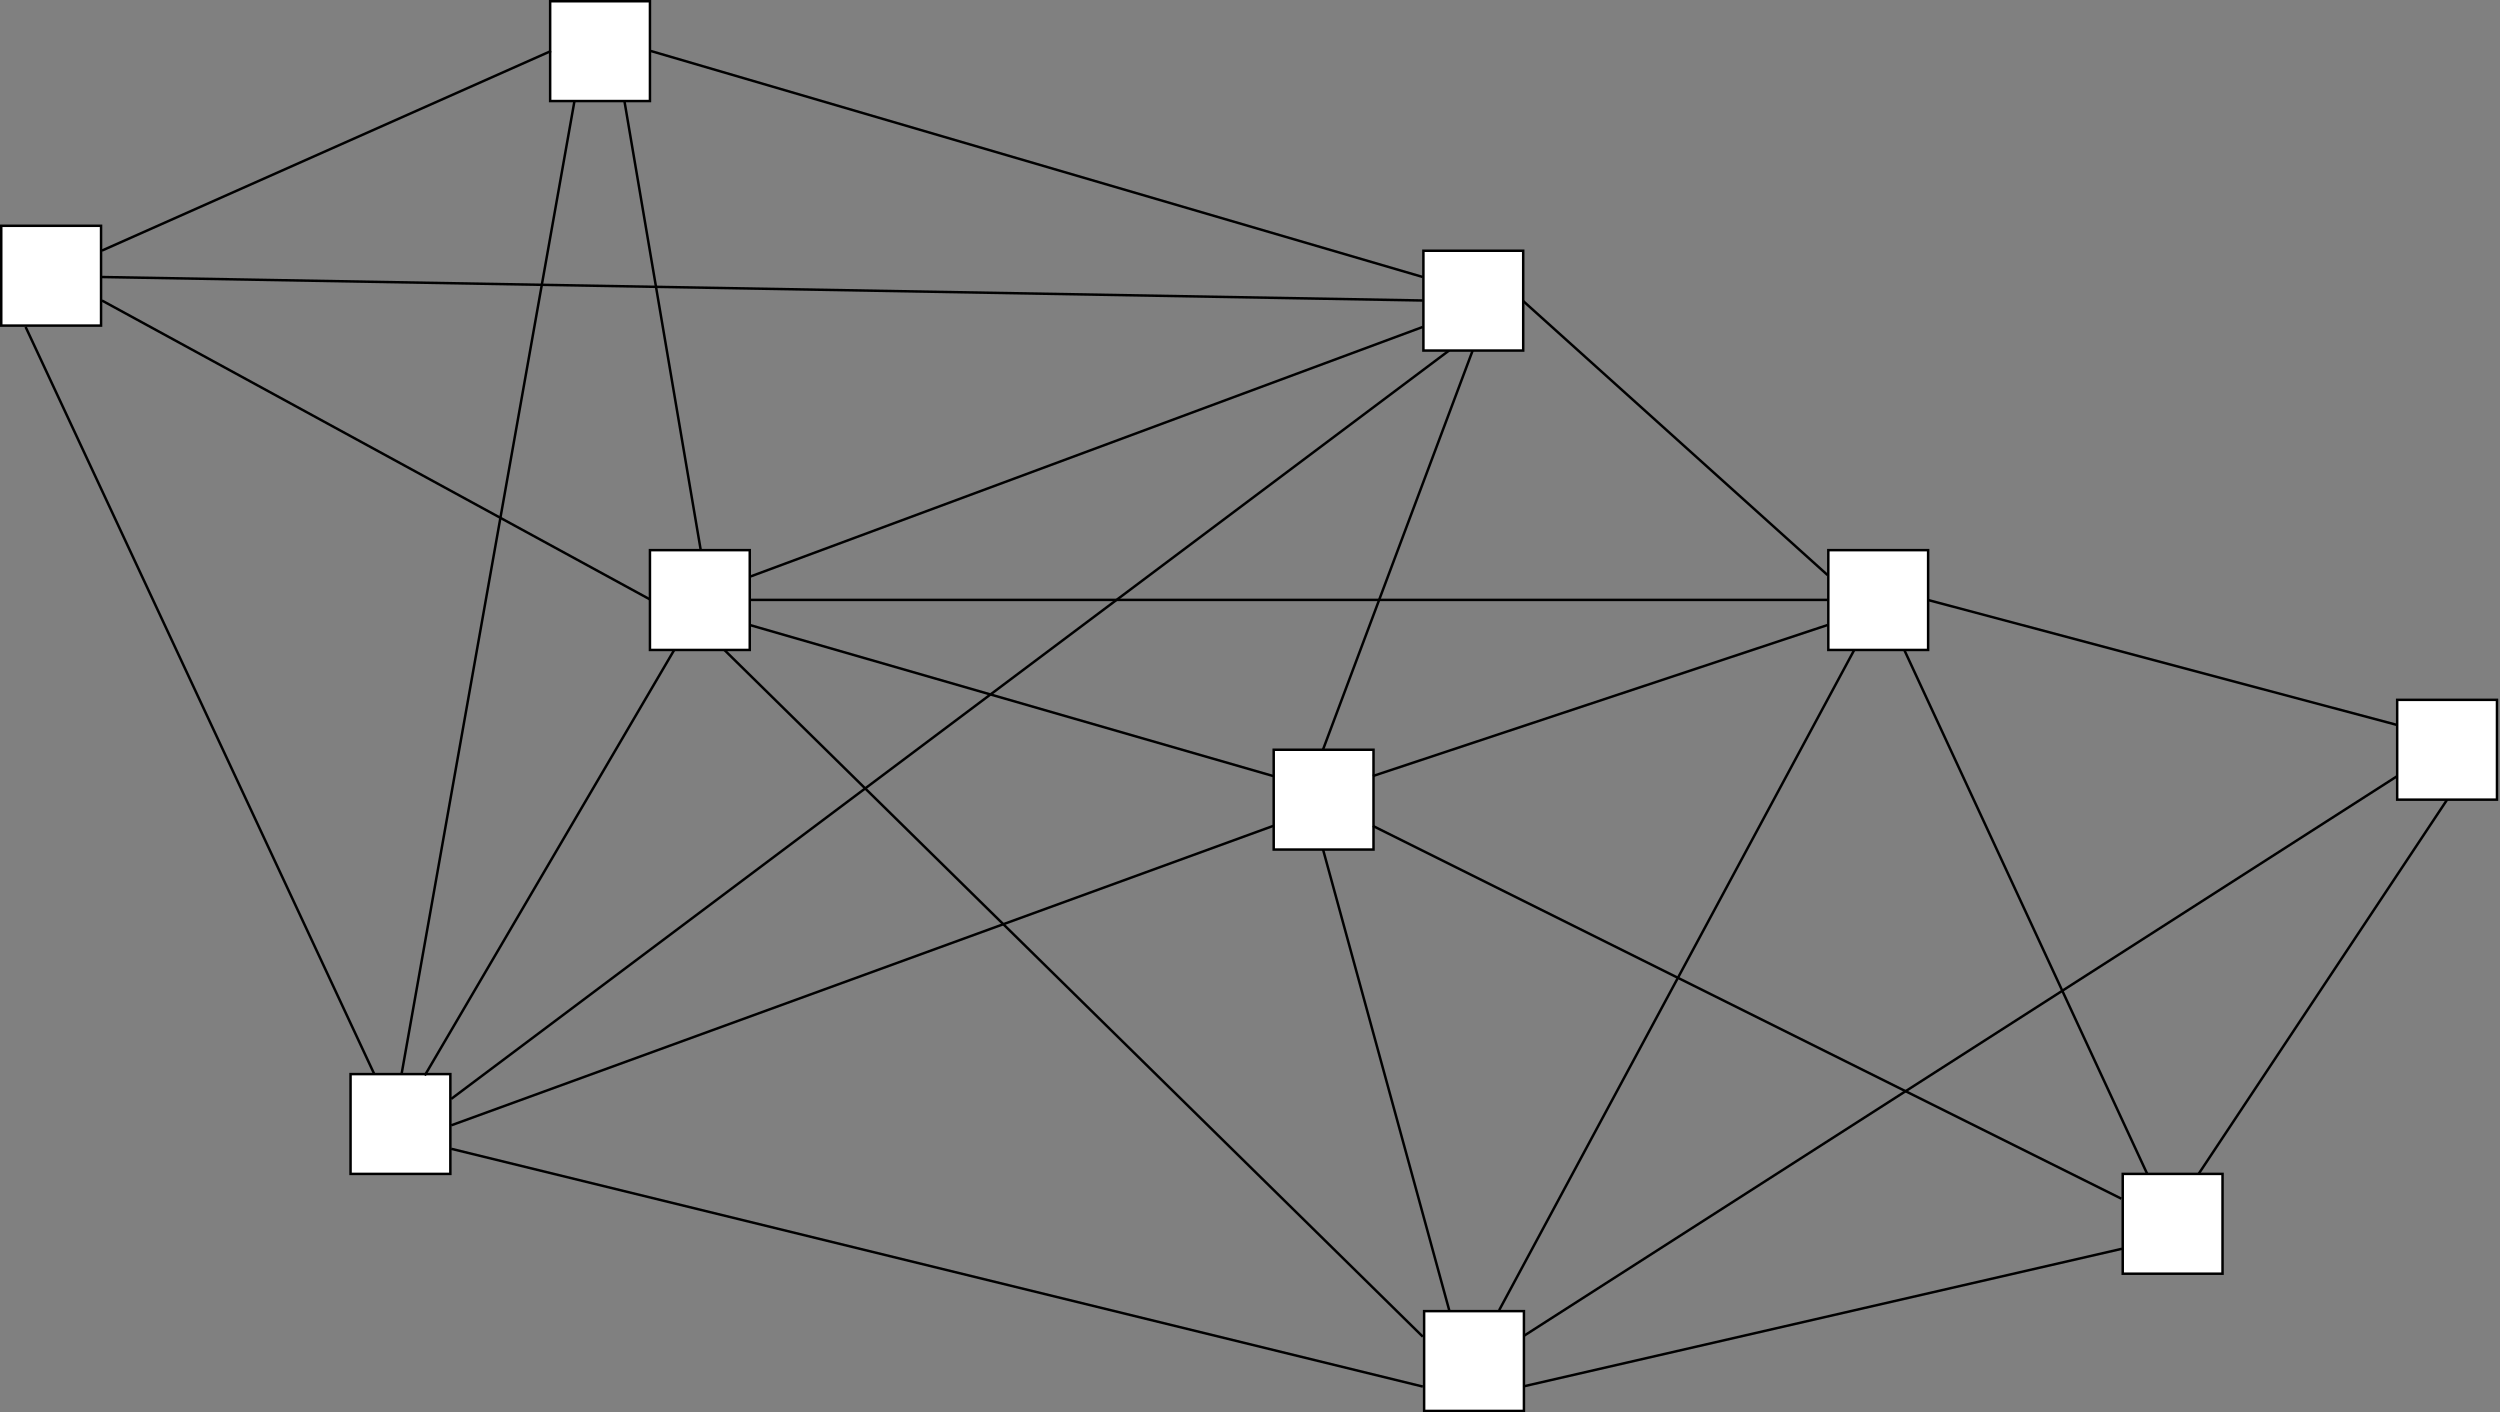 <?xml version="1.0" encoding="UTF-8"?>
<!DOCTYPE svg PUBLIC "-//W3C//DTD SVG 1.1//EN" "http://www.w3.org/Graphics/SVG/1.1/DTD/svg11.dtd">
<svg xmlns="http://www.w3.org/2000/svg" xmlns:xlink="http://www.w3.org/1999/xlink" width="1002px" height="566px" version="1.1" content="&lt;mxfile userAgent=&quot;Mozilla/5.0 (X11; Linux x86_64) AppleWebKit/537.36 (KHTML, like Gecko) Chrome/58.0.303.110 Safari/537.36&quot; version=&quot;6.6.2&quot; editor=&quot;www.draw.io&quot; type=&quot;device&quot;&gt;&lt;diagram name=&quot;Page-1&quot;&gt;1VtBk6MoFP41uXYpBNDjbk9P72Gmaqv6sL1HN6ETd4ykbNJJz68fjBAFjZPuAJJcok+M8L6P970HZgbvN4fHKtuuv7MlLWYgWh5m8MsMgBgQIL5qy3tjIQg2hlWVL2Wj1vCU/6TSGEnrLl/SV60hZ6zg+VY3LlhZ0gXXbFlVsb3e7IUV+lO32Yr2DE+LrOhb/8mXfN1YE4Bb+180X63Vk2OcNlf+yxY/VhXblfJ5MwBfjp/m8iZTvyUH+rrOlmzfMcGHGbyvGOPN0eZwT4vat8ptzX1fz1w99buiJb/kBoBkP/i7GjtdClfI05KV4uvP44BofUskztZ8U4jDWBzSQ86fpbk+/rc+viOoPi159f6s2tUnzcXm2vKPGqX2CcLyNS8K+VP/U87fJSuyHWfCxCq+ZitWZsU3xrbyZ195xX7Qe1aw6th3GB0/4krfD9I1r2xXLeRIJUl5Vq2obJU0ptoHnduk7x4p21AxENGgokXG8zedLplk3erUrvW8OJDOHwYije0A0fhXQhF3cYjuANKgCBoIgqdCQnbmLSt2VE1iA5n9Ouf0aZsd+78XIVAH4+yY32jF6WF0OPIqjmSAkAEUqoCxb8PRXJrWnUikbFc5wBYVSZ+LrunWYXuP7BdREfapmNpmorz1b5aLjpwgjxMDcmxg2fRJ3mXAeerGZQhjSwiDkWgTarAZQHiyqA+IFSDiWVd+NfWNNBSUBIQKBJoKCBhC0IexHgE8xvzYDhE/kAeGxETkIehfzERb6ns+Nt8WEpMFZ2hLJW9QJAdwAFPhkEZWcBgSyZB87Tq/TBSCSl2Qs/wShaCmGOtqGvssoeYugrhR4OjlvJ/66iJCJ/3goTIb/9EjCYGLwoMaF+fIY2rXH7D9Yo+EKmRpQAkFsCNkepLtR8jO5Y5H3D8ChOH1oShhf2XFmH2nc/vKl14Z+AMt253mgcOgwdQohokBWkMuK6CNJ/qtEx9aq81FGXQEJau4Ae/R1gHYFgFeWMllM9jC3puZH4+sJPEUSdMQRB0ig6FzjwmmHVHXOQp+R9JANF0lk13qwclEPXGAxA0DMdkSrurMtEHBUK049hcTsB0mDq1Xedy261cSF1FRvXGiJfqxn1QlicAdSBDBGEcxwmoKqFovdpZtqrdOrs02w3pFo59RuIcwjgwxhyZq9tJN4qIMvJm9lqGJOt3LHqo304pGzb6RCAIjfyJCoIN0hoTEP+tcG44o6VwPKAg4kwFia7WZ3OJqswLUrWxcvNx8ZRI2ts7mIQ87ry2fxsKTgmNgzLfEnYDjEERDSMWIZqA58qYZ6ZUvEQeatUyw6Nnbo3W36EmC2BgTAx4hsc8VNXJlLTW2ZTtZ+TyKkrZlO2HtlRjbM8BdpqSGOfEa0Xwscs9Tf6RPLwgCffp2vGFuJYwycTi7AG128dEtiKF0Ix12fceZaMCZynZt0q8zGZuvcJ8J3/3lCKN4wO7WkGJVXDrgwJCeny8QP8eBgeWE5Mz088MBaGL3WRKYO6D2SCBO27+YNc3b//HBh18=&lt;/diagram&gt;&lt;/mxfile&gt;" style="background-color: rgb(255, 255, 255);"><rect width="100%" height="100%" fill="#808080" stroke="none"/><defs/><g transform="translate(0.5,0.5)"><path d="M 509.76 330.53 L 180.35 450.53" fill="none" stroke="#000000" stroke-miterlimit="10" pointer-events="none"/><path d="M 529.76 339.94 L 580.35 524.65" fill="none" stroke="#000000" stroke-miterlimit="10" pointer-events="none"/><rect x="510" y="300" width="40" height="40" fill="#ffffff" stroke="#000000" pointer-events="none"/><path d="M 249.76 39.94 L 280.35 219.94" fill="none" stroke="#000000" stroke-miterlimit="10" pointer-events="none"/><path d="M 229.76 39.94 L 160.35 430.53" fill="none" stroke="#000000" stroke-miterlimit="10" pointer-events="none"/><path d="M 260.35 19.94 L 569.76 110.53" fill="none" stroke="#000000" stroke-miterlimit="10" pointer-events="none"/><rect x="220" y="0" width="40" height="40" fill="#ffffff" stroke="#000000" pointer-events="none"/><path d="M 569.76 130.53 L 300.35 230.53" fill="none" stroke="#000000" stroke-miterlimit="10" pointer-events="none"/><path d="M 580.35 139.94 L 180.35 439.94" fill="none" stroke="#000000" stroke-miterlimit="10" pointer-events="none"/><path d="M 589.76 139.94 L 529.76 299.94" fill="none" stroke="#000000" stroke-miterlimit="10" pointer-events="none"/><path d="M 609.76 119.94 L 732 230" fill="none" stroke="#000000" stroke-miterlimit="10" pointer-events="none"/><rect x="570" y="100" width="40" height="40" fill="#ffffff" stroke="#000000" pointer-events="none"/><path d="M 149.76 430.53 L 9.76 130.53" fill="none" stroke="#000000" stroke-miterlimit="10" pointer-events="none"/><rect x="140" y="430" width="40" height="40" fill="#ffffff" stroke="#000000" pointer-events="none"/><path d="M 269.76 259.94 L 169.76 430.53" fill="none" stroke="#000000" stroke-miterlimit="10" pointer-events="none"/><path d="M 260.35 239.94 L 40.35 119.94" fill="none" stroke="#000000" stroke-miterlimit="10" pointer-events="none"/><path d="M 300 250 L 509.76 310.53" fill="none" stroke="#000000" stroke-miterlimit="10" pointer-events="none"/><path d="M 300.35 239.94 L 732.12 239.94" fill="none" stroke="#000000" stroke-miterlimit="10" pointer-events="none"/><rect x="260" y="220" width="40" height="40" fill="#ffffff" stroke="#000000" pointer-events="none"/><path d="M 40.35 99.94 L 220.35 19.94" fill="none" stroke="#000000" stroke-miterlimit="10" pointer-events="none"/><path d="M 40.35 110.53 L 569.76 119.94" fill="none" stroke="#000000" stroke-miterlimit="10" pointer-events="none"/><rect x="0" y="90" width="40" height="40" fill="#ffffff" stroke="#000000" pointer-events="none"/><path d="M 980.35 319.94 L 880.35 470.53" fill="none" stroke="#000000" stroke-miterlimit="10" pointer-events="none"/><path d="M 960 290 L 772.12 239.94" fill="none" stroke="#000000" stroke-miterlimit="10" pointer-events="none"/><path d="M 960.35 310.53 L 609.76 535.24" fill="none" stroke="#000000" stroke-miterlimit="10" pointer-events="none"/><rect x="960.29" y="280" width="40" height="40" fill="#ffffff" stroke="#000000" pointer-events="none"/><path d="M 609.76 555.24 L 850 500" fill="none" stroke="#000000" stroke-miterlimit="10" pointer-events="none"/><path d="M 600.35 524.65 L 742.71 259.94" fill="none" stroke="#000000" stroke-miterlimit="10" pointer-events="none"/><path d="M 569.76 555.24 L 180.35 459.94" fill="none" stroke="#000000" stroke-miterlimit="10" pointer-events="none"/><rect x="570.29" y="525" width="40" height="40" fill="#ffffff" stroke="#000000" pointer-events="none"/><path d="M 732 250 L 549.76 310.53" fill="none" stroke="#000000" stroke-miterlimit="10" pointer-events="none"/><rect x="732.29" y="220" width="40" height="40" fill="#ffffff" stroke="#000000" pointer-events="none"/><path d="M 860.35 470.53 L 762.71 259.94" fill="none" stroke="#000000" stroke-miterlimit="10" pointer-events="none"/><rect x="850.29" y="470" width="40" height="40" fill="#ffffff" stroke="#000000" pointer-events="none"/><path d="M 569.76 535.24 L 289.76 259.94" fill="none" stroke="#000000" stroke-miterlimit="10" pointer-events="none"/><path d="M 549.76 330.53 L 849.76 479.94" fill="none" stroke="#000000" stroke-miterlimit="10" pointer-events="none"/></g></svg>